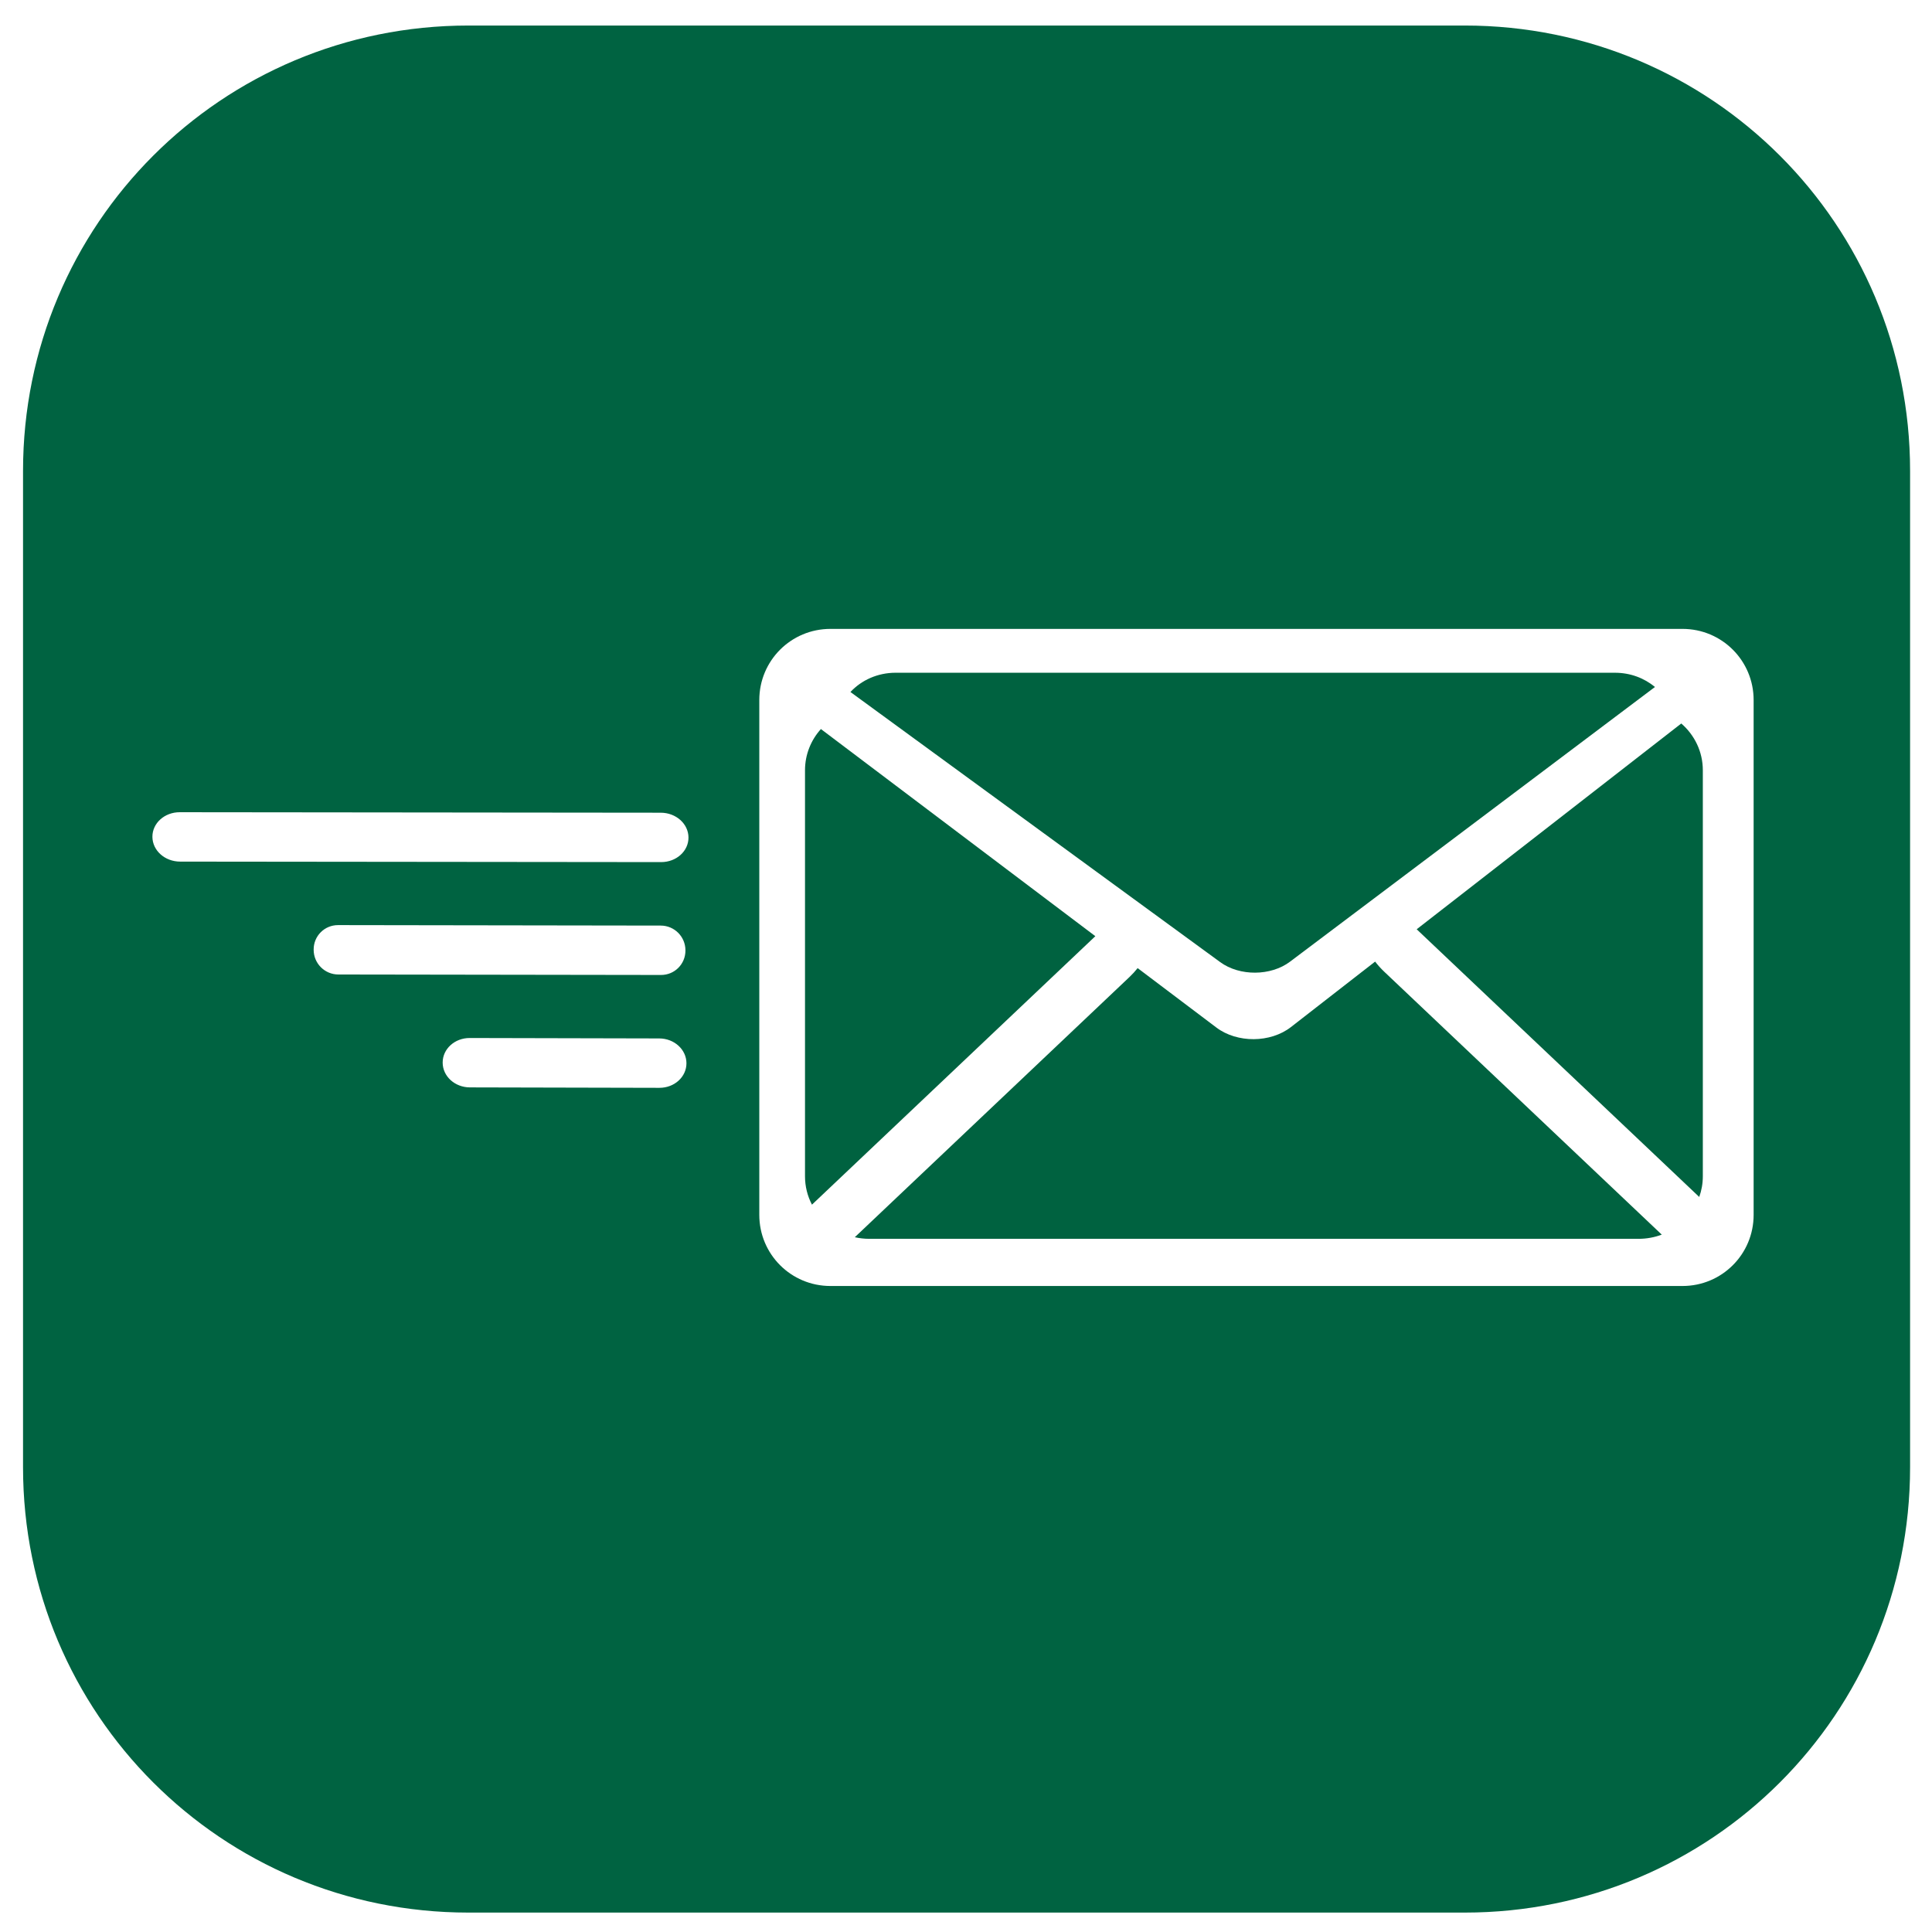 <?xml version="1.0" encoding="UTF-8" standalone="no"?>
<!-- Created with Inkscape (http://www.inkscape.org/) -->

<svg
   xmlns:dc="http://purl.org/dc/elements/1.1/"
   xmlns:cc="http://creativecommons.org/ns#"
   xmlns:rdf="http://www.w3.org/1999/02/22-rdf-syntax-ns#"
   xmlns:svg="http://www.w3.org/2000/svg"
   xmlns="http://www.w3.org/2000/svg"
   xmlns:sodipodi="http://sodipodi.sourceforge.net/DTD/sodipodi-0.dtd"
   xmlns:inkscape="http://www.inkscape.org/namespaces/inkscape"
   width="254mm"
   height="254mm"
   viewBox="0 0 254 254"
   version="1.1"
   id="svg8"
   inkscape:version="0.92.4 (5da689c313, 2019-01-14)"
   sodipodi:docname="email-scan-3.svg">
  <defs
     id="defs2" />
  <sodipodi:namedview
     id="base"
     pagecolor="#ffffff"
     bordercolor="#666666"
     borderopacity="1.0"
     inkscape:pageopacity="0.0"
     inkscape:pageshadow="2"
     inkscape:zoom="2.8284271"
     inkscape:cx="201.50917"
     inkscape:cy="476.81921"
     inkscape:document-units="mm"
     inkscape:current-layer="layer1"
     showgrid="true"
     inkscape:window-width="1920"
     inkscape:window-height="1001"
     inkscape:window-x="-9"
     inkscape:window-y="-9"
     inkscape:window-maximized="1"
     inkscape:pagecheckerboard="true"
     inkscape:snap-nodes="false">
    <inkscape:grid
       spacingx="2.646"
       spacingy="2.646"
       type="xygrid"
       id="grid13815" />
  </sodipodi:namedview>
  <g
     inkscape:label="Layer 1"
     inkscape:groupmode="layer"
     id="layer1"
     transform="translate(0,-43)">
    <path
       style="fill:#006341;fill-opacity:1;stroke-width:1.425"
       d="m 232.375,12.668 c -122.404,0 -220.947,98.541 -220.947,220.945 v 494.297 c 0,122.404 98.543,220.947 220.947,220.947 h 494.297 c 122.404,0 220.945,-98.543 220.945,-220.947 V 233.613 c 0,-122.404 -98.541,-220.945 -220.945,-220.945 z M 412,312 H 834.697 C 854.255,312 870,327.745 870,347.303 V 602.697 C 870,622.255 854.255,638 834.697,638 H 412 c -19.558,0 -35.303,-15.745 -35.303,-35.303 V 347.303 C 376.697,327.745 392.442,312 412,312 Z m -322.812,90.951 238.609,0.246 c 7.574,0.008 13.714,5.478 13.768,12.266 0.053,6.787 -6.003,12.246 -13.576,12.238 L 89.379,427.455 c -7.574,-0.008 -13.714,-5.478 -13.768,-12.266 -0.053,-6.787 6.003,-12.246 13.576,-12.238 z m 78.535,56.004 160.084,0.238 c 6.747,0.01 12.207,5.451 12.244,12.197 l 0.002,0.146 c 0.037,6.746 -5.367,12.17 -12.113,12.16 L 167.857,483.459 C 161.111,483.449 155.65,478.008 155.613,471.262 l -0.002,-0.146 c -0.037,-6.746 5.365,-12.17 12.111,-12.16 z m 65.312,56.014 94.012,0.213 c 7.461,0.017 13.486,5.496 13.51,12.283 0.024,6.787 -5.963,12.238 -13.424,12.221 l -94.01,-0.215 c -7.461,-0.017 -13.488,-5.494 -13.512,-12.281 -0.024,-6.787 5.963,-12.238 13.424,-12.221 z"
       transform="matrix(0.265,0,0,0.265,0,43)"
       id="rect12"
       inkscape:connector-curvature="0" />
    <path
       style="fill:#006240;fill-opacity:1;stroke:none;stroke-width:8.263;stroke-miterlimit:4;stroke-dasharray:none;stroke-opacity:1"
       d="m 221.036,138.118 v 5.2e-4 l -34.784,27.053 37.148,35.192 c 0.304,-0.85 0.471,-1.764 0.471,-2.718 v -53.375 c 0,-2.454 -1.094,-4.649 -2.834,-6.153 z m -113.111,0.729 c -1.302,1.446 -2.091,3.342 -2.091,5.424 v 53.375 c 0,1.345 0.33,2.611 0.914,3.73 l 37.257,-35.296 z m 72.861,30.575 -11.059,8.601 c -0.338,0.263 -0.701,0.493 -1.085,0.691 -0.383,0.198 -0.787,0.363 -1.204,0.497 -0.416,0.133 -0.845,0.233 -1.282,0.301 -0.436,0.07 -0.879,0.104 -1.323,0.107 -0.443,0.003 -0.887,-0.026 -1.324,-0.09 -0.437,-0.064 -0.869,-0.157 -1.288,-0.284 -0.418,-0.127 -0.825,-0.287 -1.211,-0.48 -0.387,-0.193 -0.753,-0.418 -1.095,-0.676 l -10.349,-7.811 c -0.325,0.404 -0.677,0.794 -1.06,1.157 l -36.126,34.223 c 0.611,0.136 1.246,0.21 1.9,0.21 h 101.142 c 1.077,0 2.105,-0.197 3.051,-0.551 l -36.491,-34.569 c -0.437,-0.414 -0.836,-0.861 -1.197,-1.327 z"
       id="rect13818"
       inkscape:connector-curvature="0" />
    <path
       style="fill:#006240;fill-opacity:1;stroke:none;stroke-width:7.601;stroke-miterlimit:4;stroke-dasharray:none;stroke-opacity:1"
       d="m 117.75,131.445 c -2.375,0 -4.498,0.979 -5.943,2.533 l 48.616,35.514 c 0.32,0.234 0.663,0.437 1.024,0.612 0.361,0.174 0.741,0.319 1.132,0.434 0.391,0.115 0.795,0.201 1.204,0.257 0.409,0.056 0.824,0.084 1.238,0.081 0.414,-0.003 0.829,-0.034 1.237,-0.097 0.408,-0.062 0.81,-0.152 1.2,-0.273 0.389,-0.12 0.766,-0.27 1.125,-0.449 0.359,-0.179 0.699,-0.387 1.014,-0.625 l 47.978,-36.113 c -1.394,-1.166 -3.23,-1.873 -5.249,-1.873 z"
       id="rect13818-5"
       inkscape:connector-curvature="0" />
  </g>
</svg>
